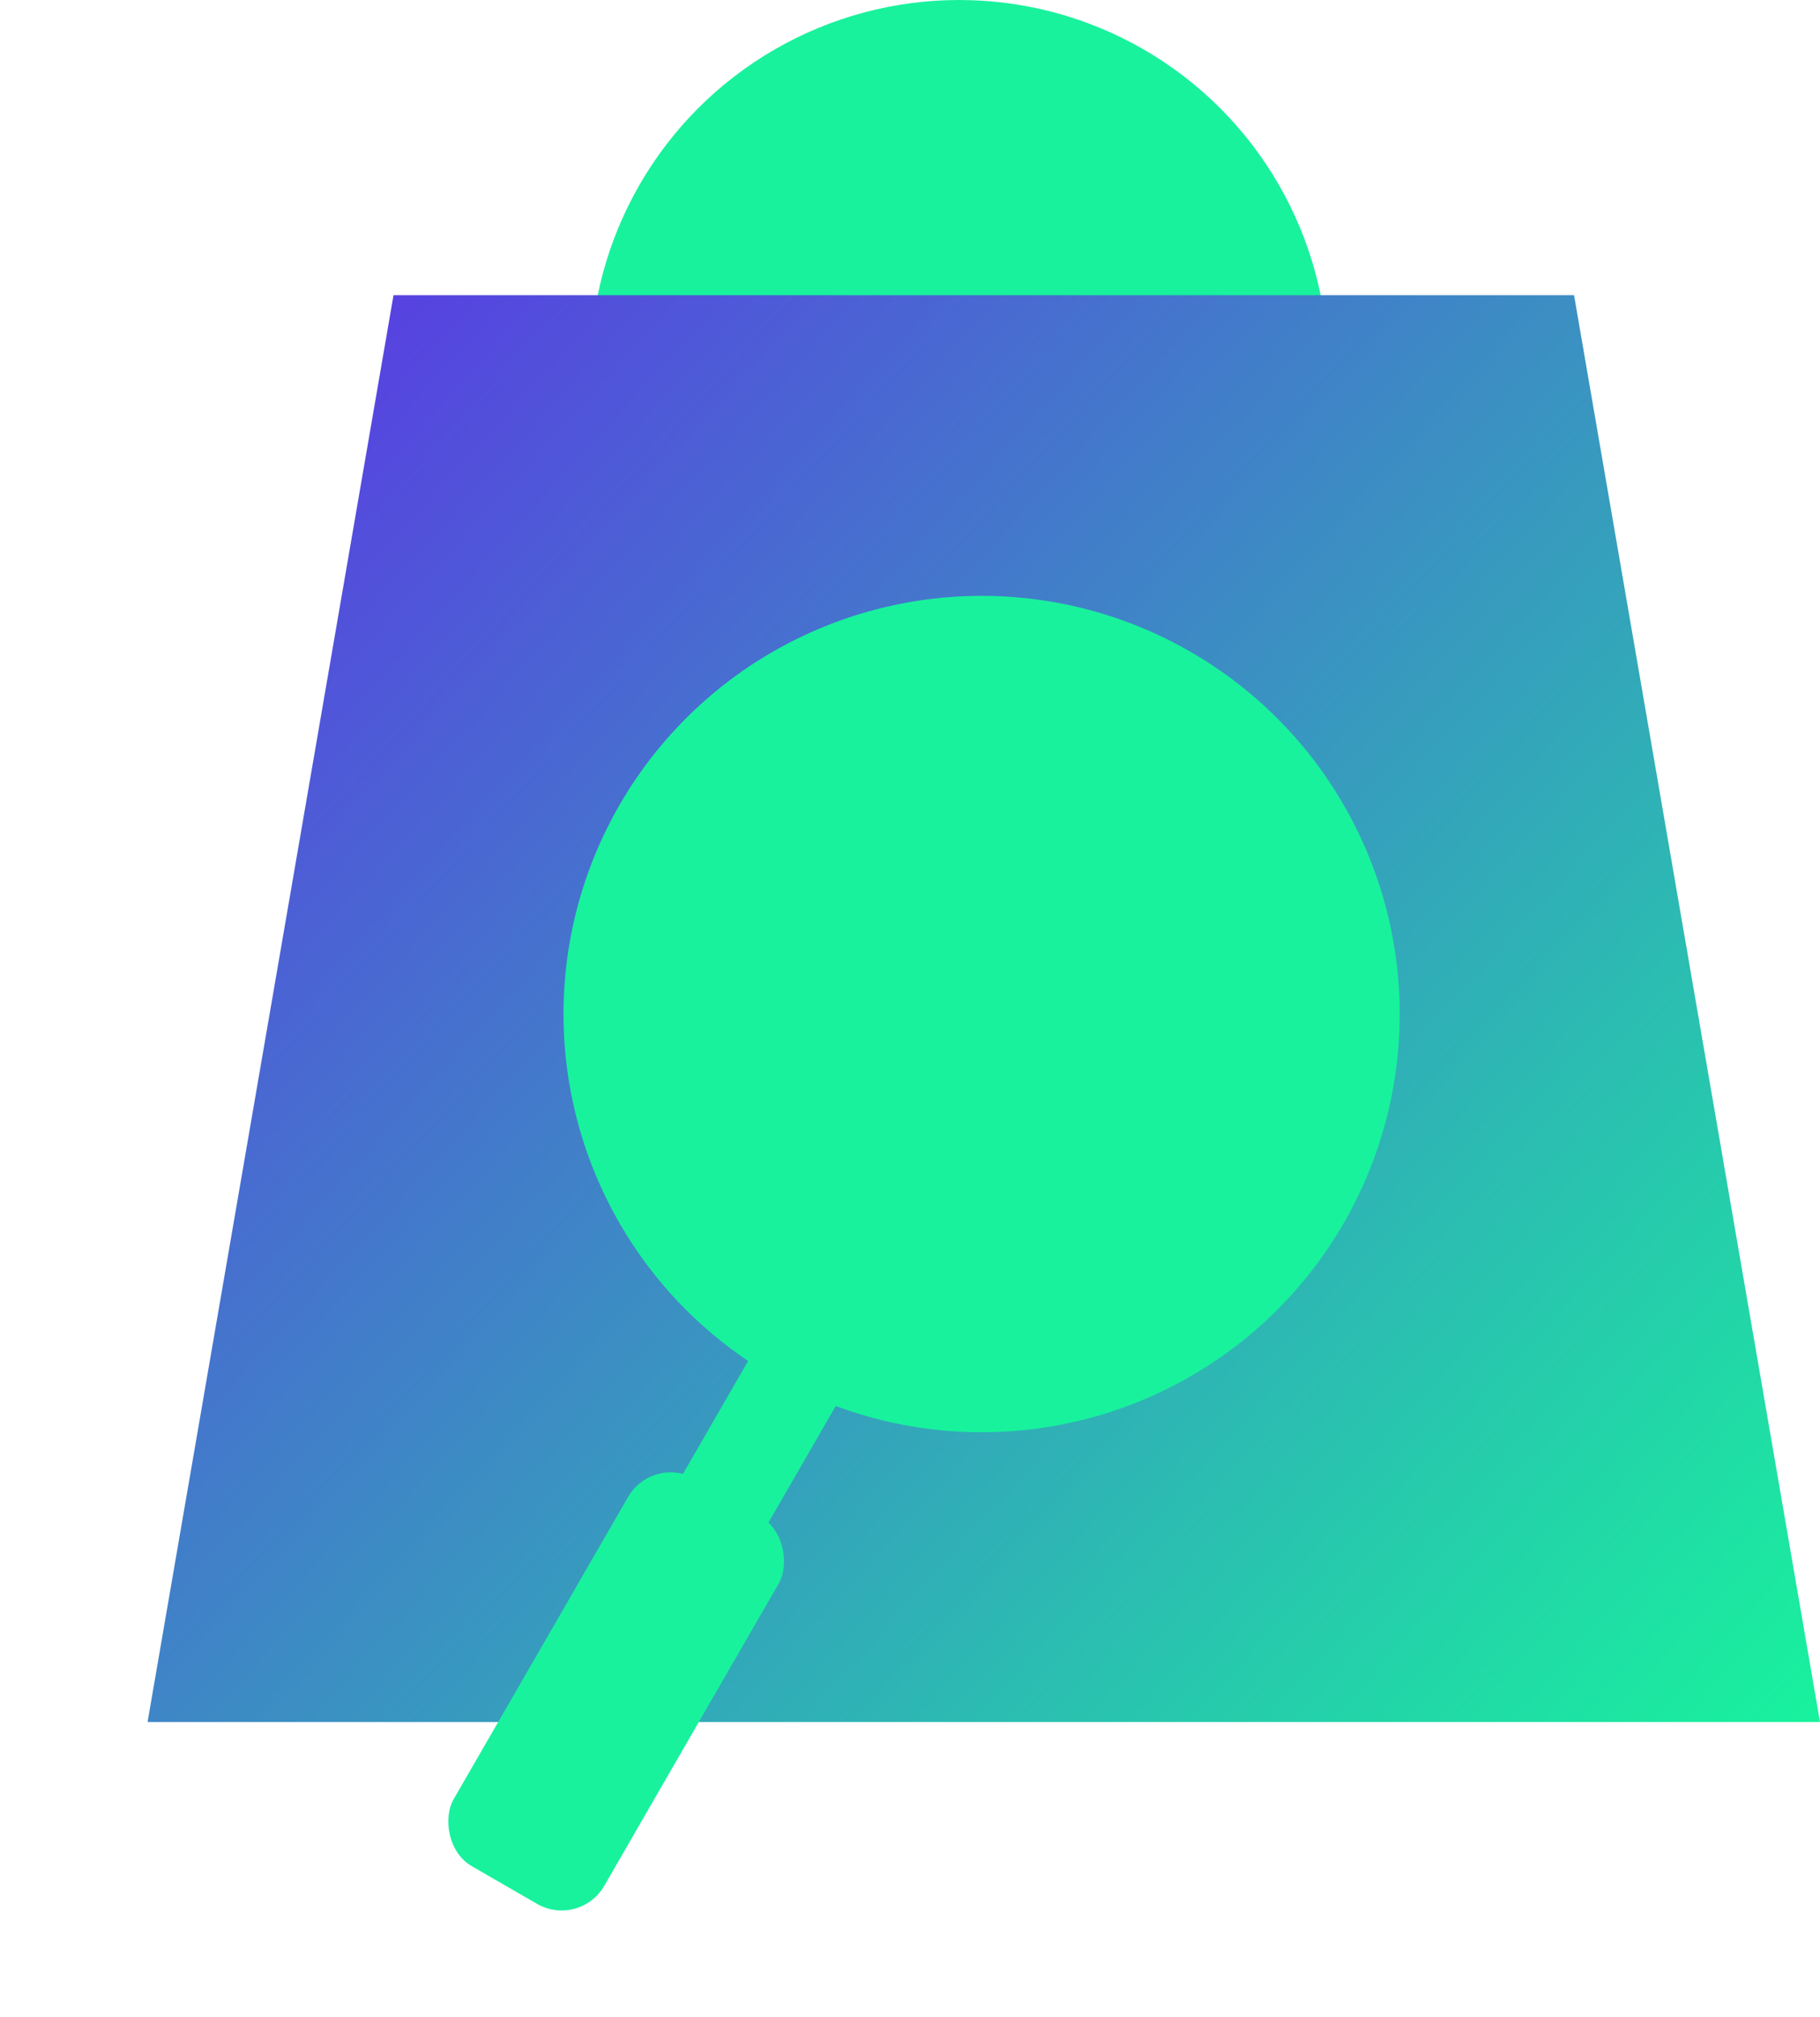 <svg width="37" height="41" viewBox="0 0 37 41" fill="none" xmlns="http://www.w3.org/2000/svg">
<circle cx="19.5" cy="7.5" r="7.5" fill="#18F29D"/>
<path d="M8 6H32L37 35H3L8 6Z" fill="url(#paint0_linear_117_15)"/>
<circle cx="19.956" cy="20.611" r="8.5" transform="rotate(60 19.956 20.611)" fill="#18F29D"/>
<rect x="16.443" y="25.526" width="2" height="9.088" transform="rotate(30 16.443 25.526)" fill="#18F29D"/>
<rect x="13.269" y="29.56" width="3.532" height="9.088" rx="1" transform="rotate(30 13.269 29.56)" fill="#18F29D"/>
<defs>
<linearGradient id="paint0_linear_117_15" x1="-6" y1="-6" x2="47" y2="42" gradientUnits="userSpaceOnUse">
<stop offset="0.083" stop-color="#6A0CF5"/>
<stop offset="0.829" stop-color="#18F29D"/>
</linearGradient>
</defs>
</svg>

